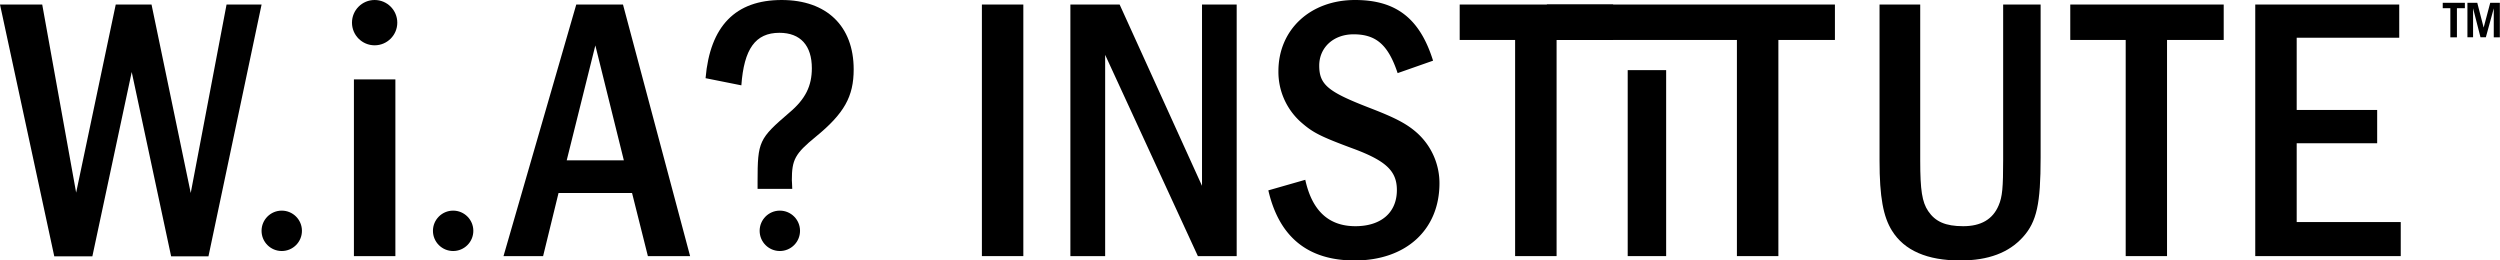 <svg xmlns="http://www.w3.org/2000/svg" viewBox="0 0 761.41 79.33"><defs><style>.cls-1{fill:#000;}</style></defs><g id="Layer_2" data-name="Layer 2"><g id="Layer_1-2" data-name="Layer 1"><path class="cls-1" d="M63.49,78.07H52.12l-12-56.14L28.13,78.07H16.53L0,1.38H12.86L23.19,58.67,35.25,1.38h10.9l11.94,57.4L69,1.38H79.67Z"/><path class="cls-1" d="M107.79,78V24.18h12.63V78Z"/><path class="cls-1" d="M197.32,78,192.5,58.78H170.11L165.41,78H153.35L175.51,1.38h14.23L210.18,78Zm-16-64.17-8.72,35H190Z"/><path class="cls-1" d="M248.41,41.68c-6.32,5.16-7.24,7-7.24,13.2,0,.34.12,1.72.12,2.64H230.73v-2.3c0-12.17.46-13,9.64-20.89,4.94-4.13,6.89-8.15,6.89-13.55,0-6.88-3.44-10.79-9.87-10.79-7.35,0-10.8,4.94-11.6,16l-10.9-2.18C216.26,7.92,224,0,238.07,0,251.74,0,260,7.92,260,21.13,260,29.39,257.13,34.56,248.41,41.68Z"/><path class="cls-1" d="M299.05,78V1.38h12.62V78Z"/><path class="cls-1" d="M364.83,78l-28.24-61.3V78H326V1.38H341L366.09,56.6V1.38h10.56V78Z"/><path class="cls-1" d="M412.58,79.33c-14.23,0-23-7.12-26.29-21.35l11.25-3.22c2.07,9.42,7.12,14.13,15.27,14.13,7.81,0,12.63-4.14,12.63-11,0-5.73-3.21-8.84-13-12.51-10.56-3.9-12.63-5.05-16.19-8.15a20.49,20.49,0,0,1-6.89-15.62C389.39,9.08,399,0,412.7,0c12.51,0,19.74,5.63,23.76,18.48l-10.79,3.79c-2.87-8.61-6.54-11.82-13.43-11.82-6.09,0-10.45,4-10.45,9.53,0,5.86,2.75,8,15.27,12.85,7.46,2.88,11.25,4.71,14.58,7.7a20.63,20.63,0,0,1,6.77,15.27C438.41,70,428.2,79.33,412.58,79.33Z"/><path class="cls-1" d="M474.08,12.17V78H461.45V12.17H444.57V1.38H491.3V12.17Z"/><path class="cls-1" d="M495.74,78V21.36h11.71V78Z"/><path class="cls-1" d="M541.63,12.17V78H529V12.17H471.12V1.38h87.73V12.17Z"/><path class="cls-1" d="M621.5,48c0,14-1.15,19.52-5.4,24.22S605.66,79.33,597,79.33c-10,0-17-3-20.77-9.07-2.65-4.25-3.79-10.21-3.79-21.35V1.38h12.39V48.91c0,9.07.58,12.62,2.42,15.38,2.18,3.22,5.28,4.6,10.67,4.6s9-2.07,10.79-6.32c1.15-2.64,1.38-5.51,1.38-13.89V1.38H621.5Z"/><path class="cls-1" d="M660,12.17V78H647.41V12.17H630.53V1.38h46.73V12.17Z"/><path class="cls-1" d="M686.87,78V1.38h43.85V11.49H699.49v22H724V43.63H699.49v24h31.69V78Z"/><circle class="cls-1" cx="237.51" cy="70.3" r="6.15"/><circle class="cls-1" cx="138.01" cy="70.3" r="6.15"/><circle class="cls-1" cx="85.81" cy="70.3" r="6.15"/><circle class="cls-1" cx="114.1" cy="6.9" r="6.9"/><path class="cls-1" d="M748.29,2.49v8.87h-2V2.49h-2.32V.86h6.74V2.49Zm11.22,8.87V2.55l-2.41,8.81h-1.63l-2.26-8.84v8.84h-1.72V.86h3l1.94,7.54,2-7.54h2.93v10.5Z"/></g></g></svg>